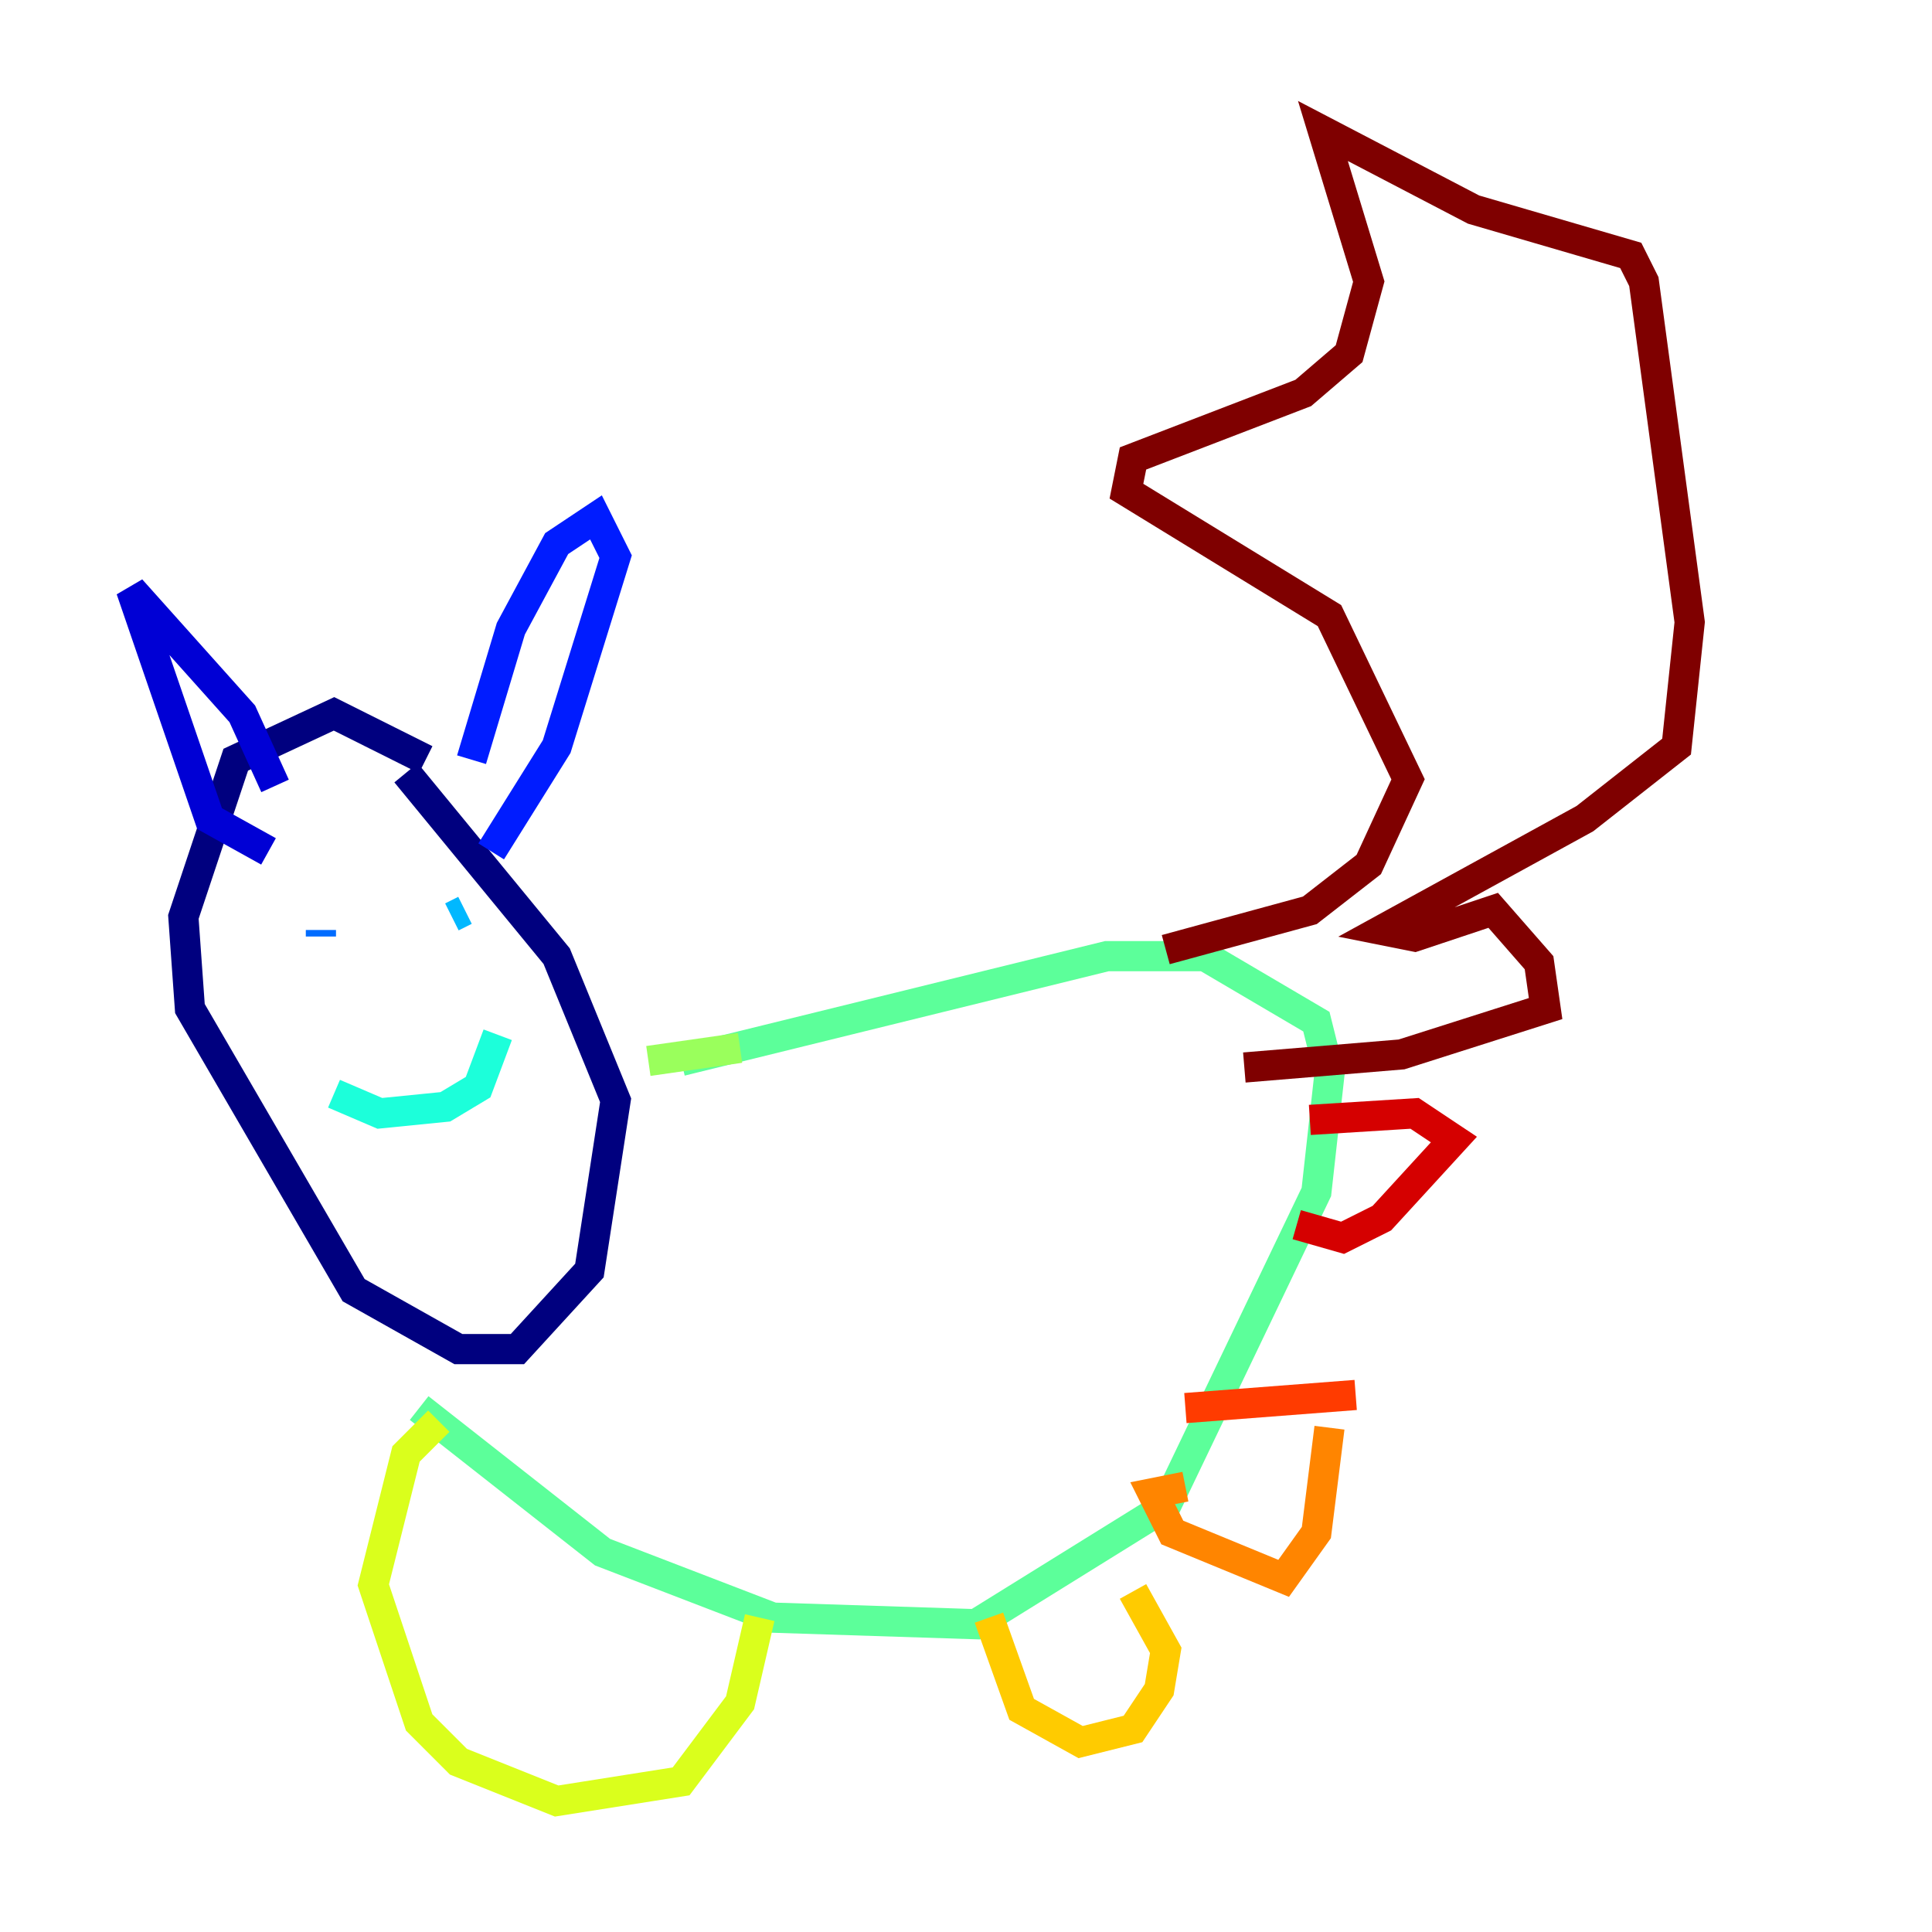 <?xml version="1.0" encoding="utf-8" ?>
<svg baseProfile="tiny" height="128" version="1.2" viewBox="0,0,128,128" width="128" xmlns="http://www.w3.org/2000/svg" xmlns:ev="http://www.w3.org/2001/xml-events" xmlns:xlink="http://www.w3.org/1999/xlink"><defs /><polyline fill="none" points="28.203,50.332 22.129,47.295 15.62,50.332 12.149,60.746 12.583,66.82 23.43,85.478 30.373,89.383 34.278,89.383 39.051,84.176 40.786,72.895 36.881,63.349 26.902,51.2" stroke="#00007f" stroke-width="2" /><polyline fill="none" points="17.79,56.407 13.885,54.237 8.678,39.051 16.054,47.295 18.224,52.068" stroke="#0000d5" stroke-width="2" /><polyline fill="none" points="31.241,50.332 33.844,41.654 36.881,36.014 39.485,34.278 40.786,36.881 36.881,49.464 32.542,56.407" stroke="#001cff" stroke-width="2" /><polyline fill="none" points="21.261,61.614 21.261,62.047" stroke="#006cff" stroke-width="2" /><polyline fill="none" points="29.939,60.746 30.807,60.312" stroke="#00b8ff" stroke-width="2" /><polyline fill="none" points="22.129,72.461 25.166,73.763 29.505,73.329 31.675,72.027 32.976,68.556" stroke="#1cffda" stroke-width="2" /><polyline fill="none" points="45.125,70.291 73.329,63.349 79.837,63.349 87.214,67.688 88.081,71.159 87.214,78.969 77.234,99.797 64.651,107.607 51.2,107.173 39.919,102.834 27.77,93.288" stroke="#5cff9a" stroke-width="2" /><polyline fill="none" points="49.031,69.424 42.956,70.291" stroke="#9aff5c" stroke-width="2" /><polyline fill="none" points="29.071,94.156 26.902,96.325 24.732,105.003 27.77,114.115 30.373,116.719 36.881,119.322 45.125,118.02 49.031,112.814 50.332,107.173" stroke="#daff1c" stroke-width="2" /><polyline fill="none" points="65.519,107.173 67.688,113.248 71.593,115.417 75.064,114.549 76.8,111.946 77.234,109.342 75.064,105.437" stroke="#ffcb00" stroke-width="2" /><polyline fill="none" points="78.536,98.495 76.366,98.929 77.668,101.532 85.044,104.57 87.214,101.532 88.081,94.59" stroke="#ff8500" stroke-width="2" /><polyline fill="none" points="89.817,92.42 78.536,93.288" stroke="#ff3b00" stroke-width="2" /><polyline fill="none" points="85.912,81.139 88.949,82.007 91.552,80.705 96.325,75.498 93.722,73.763 86.78,74.197" stroke="#d50000" stroke-width="2" /><polyline fill="none" points="77.234,62.915 86.78,60.312 90.685,57.275 93.288,51.634 88.081,40.786 74.63,32.542 75.064,30.373 86.346,26.034 89.383,23.43 90.685,18.658 87.647,8.678 97.627,13.885 108.041,16.922 108.909,18.658 111.946,41.22 111.078,49.464 105.003,54.237 91.552,61.614 93.722,62.047 98.929,60.312 101.966,63.783 102.4,66.82 92.854,69.858 82.441,70.725" stroke="#7f0000" stroke-width="2" /></svg>